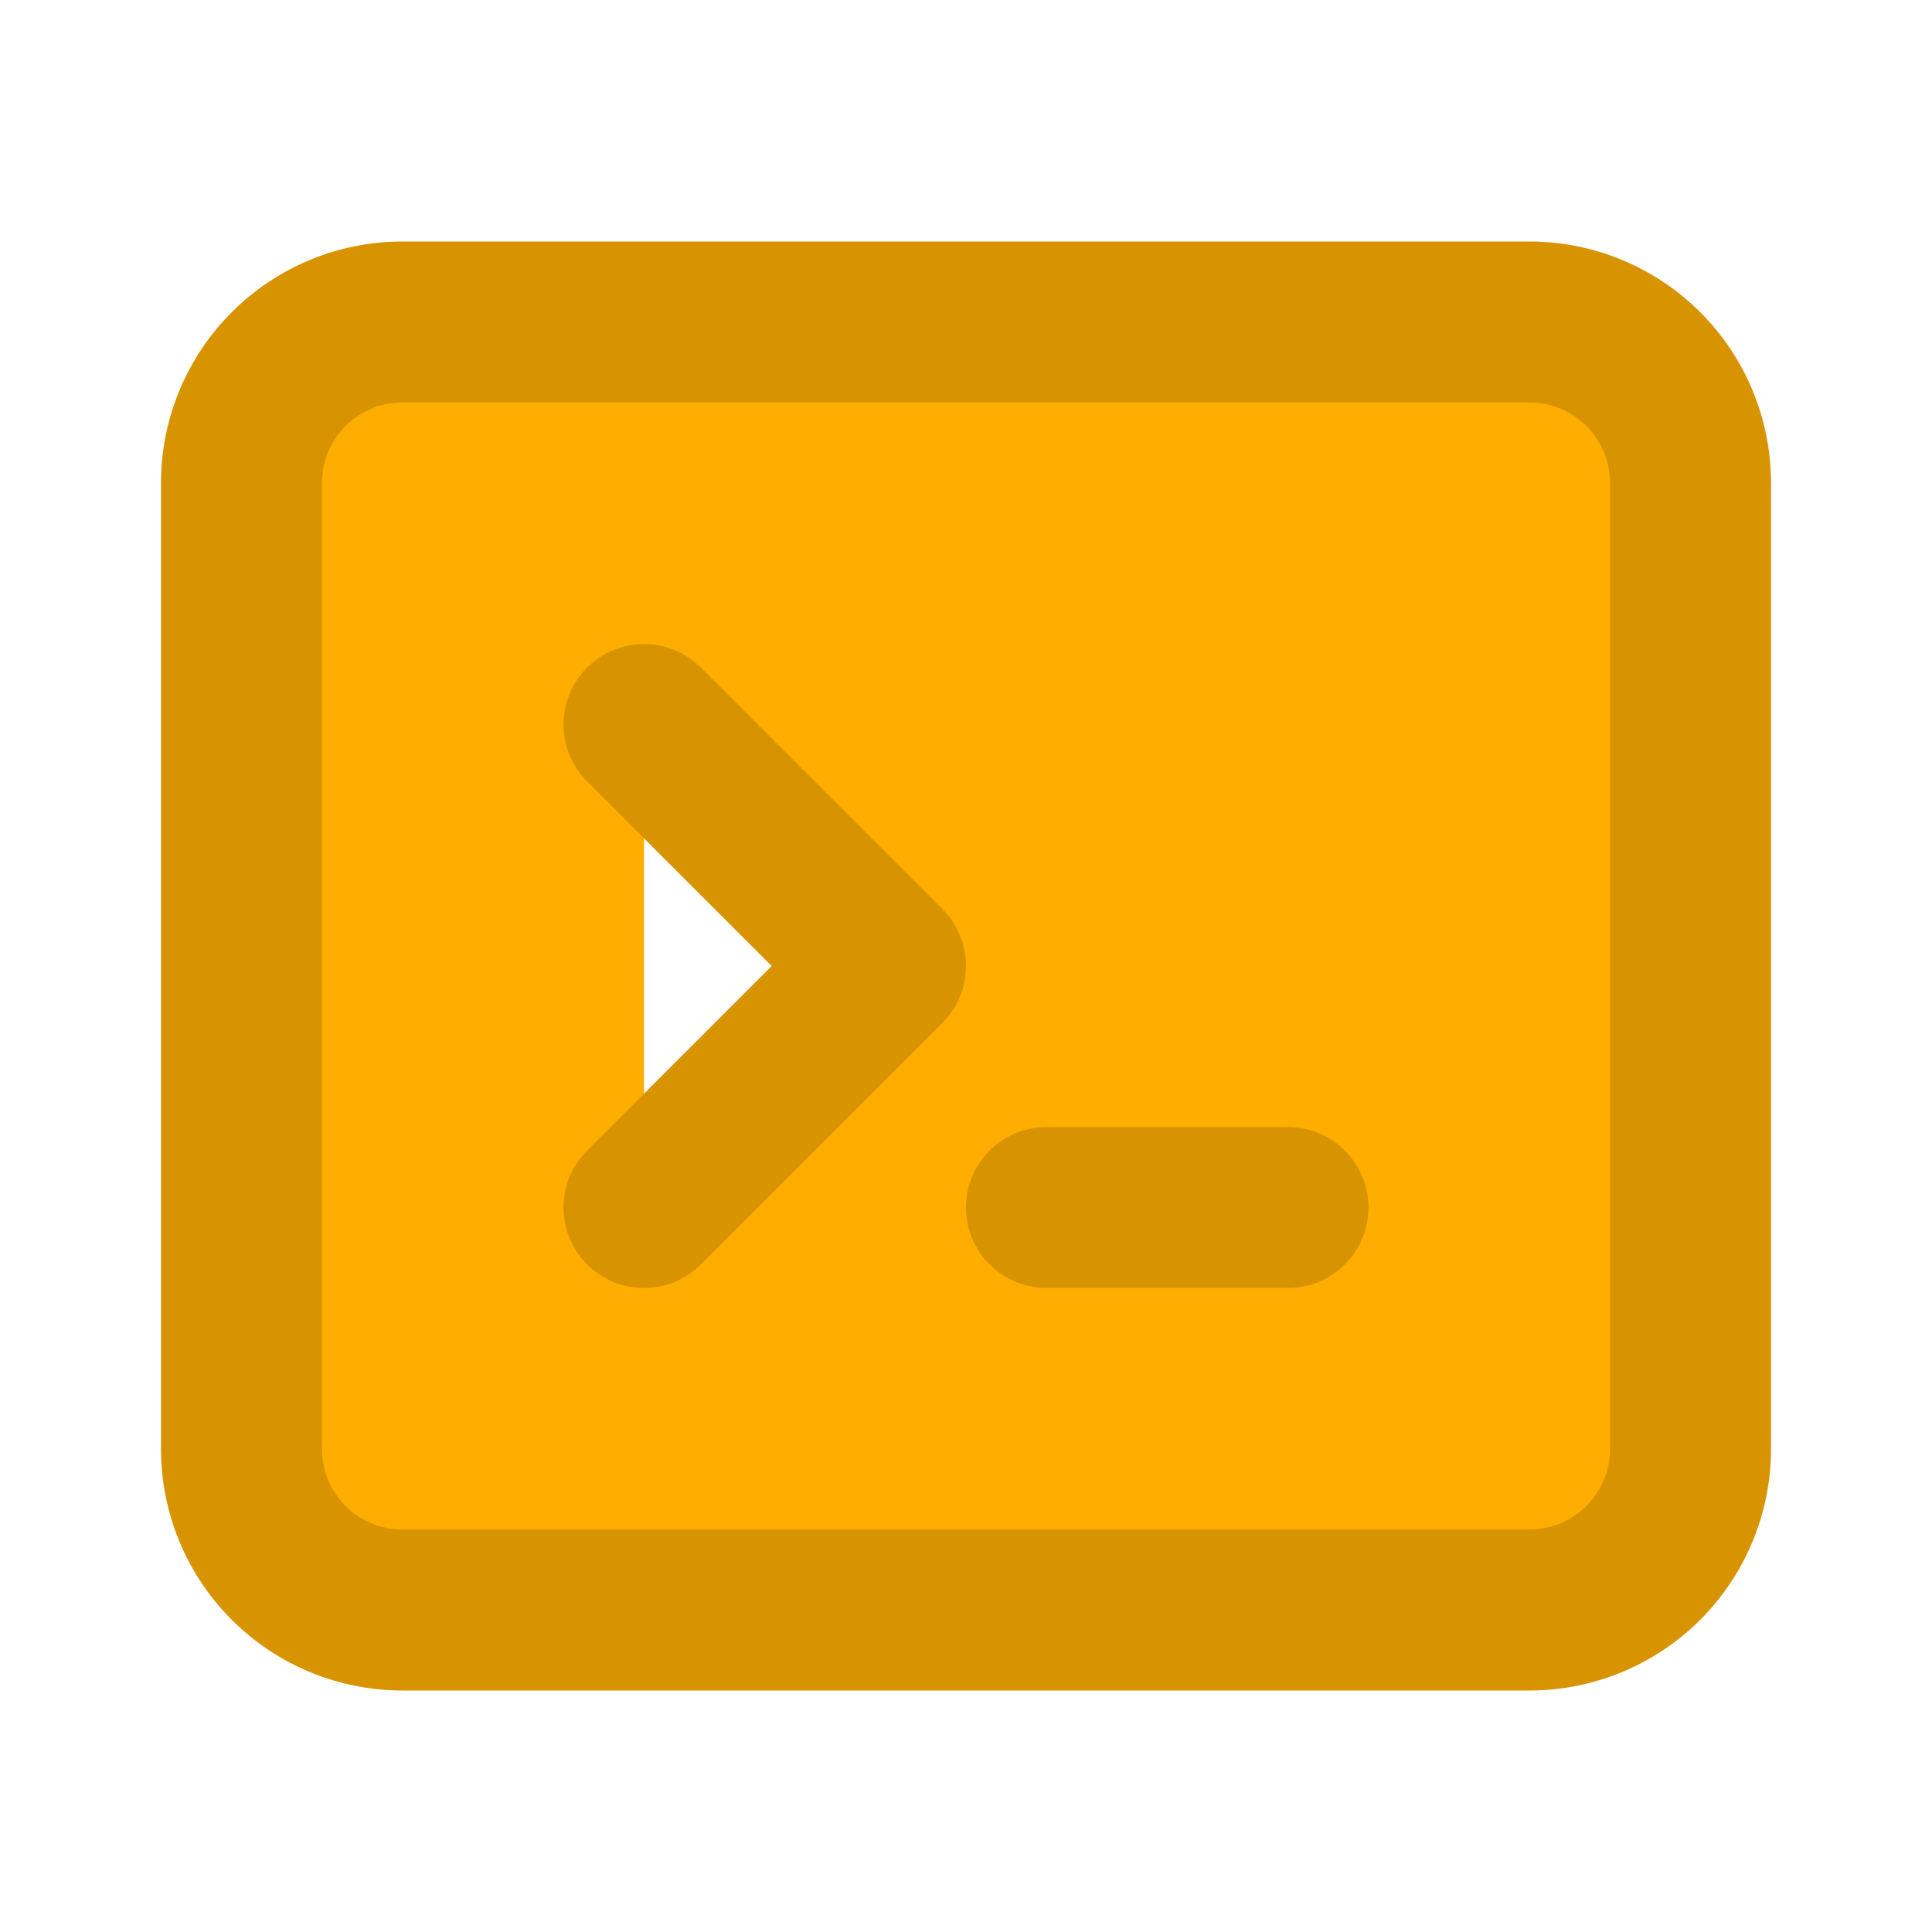 <svg xmlns="http://www.w3.org/2000/svg" class="h-6 w-6" viewBox="0 0 24 24" fill="#ffae00" stroke="#d89400">
  <path stroke-linecap="round" stroke-linejoin="round" stroke-width="2" d="M8 9l3 3-3 3m5 0h3M5 20h14a2 2 0 002-2V6a2 2 0 00-2-2H5a2 2 0 00-2 2v12a2 2 0 002 2z"/>
</svg>